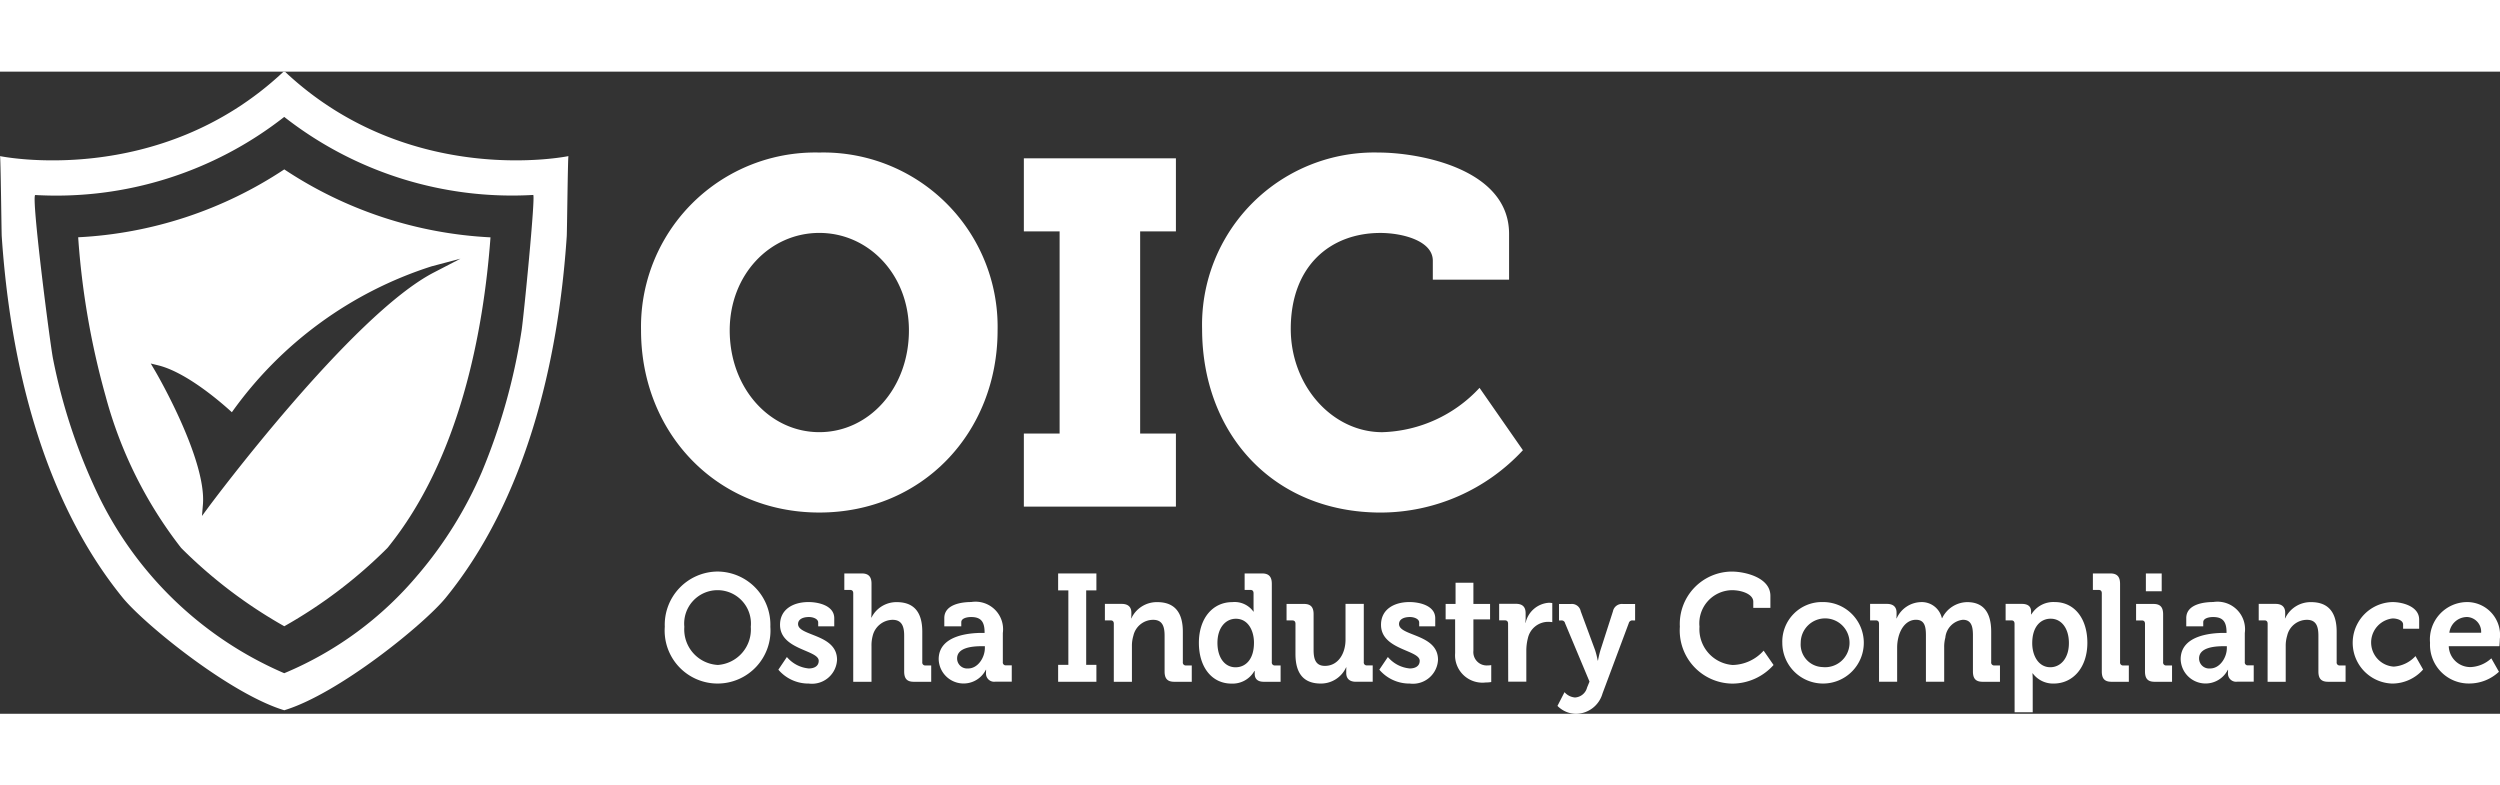 <svg width="140" viewBox="0 0 171.24 43.983" xmlns="http://www.w3.org/2000/svg"><rect x="0" y="0" width="171.24" height="43.983" fill="#333333" stroke="none"/><g transform="translate(-695.14 -96.299)" data-name="Group 4"><g transform="translate(740.67 130.54)" data-name="Group 2"><g transform="translate(0)" fill="#fff" data-name="Group 1"><path transform="translate(-846.46 -207.66)" d="m850.08 207.66a3.643 3.643 0 0 1 3.616 3.784 3.625 3.625 0 1 1-7.231 0 3.644 3.644 0 0 1 3.615-3.784zm0 6.4a2.434 2.434 0 0 0 2.276-2.613 2.287 2.287 0 1 0-4.552 0 2.434 2.434 0 0 0 2.276 2.61z" data-name="Path 3"></path><path transform="translate(-864.52 -212.37)" d="M872.889,218.224a2.218,2.218,0,0,0,1.5.784c.384,0,.68-.167.68-.523,0-.753-2.65-.742-2.65-2.467,0-1.066.906-1.558,1.951-1.558.68,0,1.763.24,1.763,1.108v.554h-1.1v-.261c0-.251-.354-.376-.63-.376-.443,0-.749.167-.749.481,0,.836,2.67.669,2.67,2.446a1.719,1.719,0,0,1-1.931,1.631,2.7,2.7,0,0,1-2.089-.951Z" data-name="Path 4"></path><path transform="translate(-875.06 -207.94)" d="M887.974,209.429c0-.157-.079-.23-.217-.23h-.394V208.07h1.192c.463,0,.67.22.67.7v1.871c0,.261-.02.45-.02.45h.02a1.907,1.907,0,0,1,1.724-1.056c1.123,0,1.754.617,1.754,2.028v2.08a.2.2,0,0,0,.217.23h.394v1.118h-1.192c-.463,0-.66-.209-.66-.711v-2.446c0-.648-.167-1.087-.8-1.087a1.429,1.429,0,0,0-1.359,1.108,2.53,2.53,0,0,0-.079.69v2.446h-1.251Z" data-name="Path 5"></path><path transform="translate(-890.08 -212.37)" d="M911.832,216.573h.158v-.042c0-.763-.285-1.045-.926-1.045-.227,0-.67.063-.67.355v.282h-1.163v-.565c0-.993,1.32-1.1,1.842-1.1a1.888,1.888,0,0,1,2.167,2.122v1.986a.2.2,0,0,0,.217.23h.394v1.118h-1.123a.56.56,0,0,1-.641-.585c0-.136.01-.23.01-.23h-.02a1.707,1.707,0,0,1-3.231-.721C908.847,216.708,911.014,216.573,911.832,216.573Zm-.966,2.436c.67,0,1.143-.753,1.143-1.4v-.125h-.217c-.65,0-1.684.094-1.684.836A.687.687,0,0,0,910.866,219.008Z" data-name="Path 6"></path><path transform="translate(-909.08 -207.94)" d="M936.028,214.331h.7v-5.1h-.7v-1.16h2.621v1.16h-.7v5.1h.7v1.16h-2.621Z" data-name="Path 7"></path><path transform="translate(-916.52 -212.37)" d="M947.282,215.945c0-.156-.079-.23-.217-.23h-.394v-1.129h1.153c.443,0,.66.22.66.6v.157a1.546,1.546,0,0,1-.02.23h.02a1.925,1.925,0,0,1,1.773-1.108c1.113,0,1.753.617,1.753,2.028v2.08a.2.2,0,0,0,.217.23h.394v1.118H951.43c-.473,0-.67-.209-.67-.711v-2.446c0-.648-.158-1.087-.788-1.087a1.393,1.393,0,0,0-1.35,1.087,2.376,2.376,0,0,0-.1.711v2.446h-1.241Z" data-name="Path 8"></path><path transform="translate(-931.5 -207.94)" d="M970.375,210.035a1.588,1.588,0,0,1,1.448.648h.02s-.01-.136-.01-.314v-.941c0-.157-.079-.23-.217-.23h-.394V208.07h1.192c.463,0,.67.22.67.711v5.362a.2.2,0,0,0,.217.23h.385v1.118h-1.153c-.453,0-.621-.23-.621-.543v-.2h-.02a1.719,1.719,0,0,1-1.566.868c-1.36,0-2.237-1.139-2.237-2.791C968.089,211.133,969.045,210.035,970.375,210.035Zm1.487,2.78c0-.826-.4-1.641-1.241-1.641-.69,0-1.261.6-1.261,1.651,0,1.014.5,1.673,1.241,1.673C971.252,214.5,971.862,214,971.862,212.816Z" data-name="Path 9"></path><path transform="translate(-945.44 -212.65)" d="M988.645,216.228c0-.156-.079-.23-.217-.23h-.394v-1.129h1.192c.463,0,.66.22.66.7v2.456c0,.648.157,1.087.778,1.087.906,0,1.409-.847,1.409-1.8v-2.446h1.251v3.983a.2.2,0,0,0,.217.23h.394V220.2h-1.153c-.434,0-.66-.219-.66-.6v-.146c0-.125.01-.24.01-.24h-.02a1.891,1.891,0,0,1-1.734,1.108c-1.074,0-1.734-.575-1.734-2.028Z" data-name="Path 10"></path><path transform="translate(-960.18 -212.37)" d="M1009.714,218.224a2.218,2.218,0,0,0,1.5.784c.384,0,.68-.167.68-.523,0-.753-2.65-.742-2.65-2.467,0-1.066.907-1.558,1.95-1.558.68,0,1.764.24,1.764,1.108v.554h-1.1v-.261c0-.251-.355-.376-.631-.376-.443,0-.749.167-.749.481,0,.836,2.67.669,2.67,2.446a1.719,1.719,0,0,1-1.931,1.631,2.7,2.7,0,0,1-2.089-.951Z" data-name="Path 11"></path><path transform="translate(-970.76 -209.38)" d="M1024.9,212.652h-.65V211.6h.68v-1.453h1.222V211.6h1.142v1.056h-1.142v2.153a.913.913,0,0,0,.995,1,1.088,1.088,0,0,0,.227-.021v1.16a2.173,2.173,0,0,1-.384.031,1.873,1.873,0,0,1-2.089-2.007Z" data-name="Path 12"></path><path transform="translate(-979.28 -212.49)" d="M1037.047,216.063c0-.156-.079-.23-.217-.23h-.394V214.7h1.143c.443,0,.67.2.67.648v.314a2.568,2.568,0,0,1-.02.335h.02a1.755,1.755,0,0,1,1.6-1.369,1.515,1.515,0,0,1,.226.021v1.307a2.1,2.1,0,0,0-.3-.021,1.427,1.427,0,0,0-1.37,1.118,3.419,3.419,0,0,0-.108.868v2.111h-1.241Z" data-name="Path 13"></path><path transform="translate(-988.55 -212.65)" d="M1050.9,221.277a.906.906,0,0,0,.828-.68l.167-.408-1.675-4a.236.236,0,0,0-.266-.188h-.148v-1.129h.828a.615.615,0,0,1,.66.5l.985,2.665a5.489,5.489,0,0,1,.177.711h.02a6.839,6.839,0,0,1,.168-.711l.857-2.665a.625.625,0,0,1,.67-.5h.847V216h-.148a.25.25,0,0,0-.286.188l-1.8,4.819a1.912,1.912,0,0,1-1.813,1.39,1.815,1.815,0,0,1-1.271-.544l.483-.941A1.065,1.065,0,0,0,1050.9,221.277Z" data-name="Path 14"></path><path transform="translate(-1007.9 -207.66)" d="M1080.985,207.662c.9,0,2.65.4,2.65,1.662v.826h-1.172v-.418c0-.544-.837-.795-1.448-.795a2.27,2.27,0,0,0-2.237,2.5,2.457,2.457,0,0,0,2.276,2.624,2.926,2.926,0,0,0,2.118-.983l.68.983a3.8,3.8,0,0,1-2.818,1.275,3.638,3.638,0,0,1-3.6-3.9A3.585,3.585,0,0,1,1080.985,207.662Z" data-name="Path 15"></path><path transform="translate(-1024.2 -212.37)" d="m1103.5 214.46a2.791 2.791 0 1 1-2.749 2.791 2.712 2.712 0 0 1 2.749-2.791zm0 4.453a1.672 1.672 0 1 0-1.488-1.662 1.546 1.546 0 0 0 1.488 1.662z" data-name="Path 16"></path><path transform="translate(-1038.2 -212.37)" d="M1121.375,215.945c0-.156-.078-.23-.217-.23h-.394v-1.129h1.153c.444,0,.66.22.66.6v.157c0,.115-.01.23-.01.23h.02a1.871,1.871,0,0,1,1.626-1.108,1.411,1.411,0,0,1,1.468,1.1h.019a1.932,1.932,0,0,1,1.714-1.1c1.045,0,1.645.627,1.645,2.028v2.08a.2.2,0,0,0,.217.23h.384v1.118h-1.182c-.473,0-.67-.209-.67-.711V216.74c0-.606-.108-1.066-.69-1.066a1.354,1.354,0,0,0-1.2,1.223,2.465,2.465,0,0,0-.079.68v2.341h-1.251V216.74c0-.575-.079-1.066-.68-1.066-.63,0-1.054.554-1.212,1.233a2.9,2.9,0,0,0-.079.669v2.341h-1.241Z" data-name="Path 17"></path><path transform="translate(-1059.8 -212.37)" d="M1152.258,215.945c0-.156-.079-.23-.217-.23h-.394v-1.129h1.113c.463,0,.63.22.63.512v.209h.02a1.761,1.761,0,0,1,1.6-.847c1.36,0,2.236,1.14,2.236,2.791,0,1.694-.985,2.791-2.305,2.791a1.728,1.728,0,0,1-1.438-.7h-.02s.02.188.02.46v2.206h-1.241Zm2.453,2.979c.69,0,1.271-.6,1.271-1.652,0-1.014-.512-1.672-1.251-1.672-.65,0-1.261.5-1.261,1.683C1153.47,218.109,1153.884,218.925,1154.711,218.925Z" data-name="Path 18"></path><path transform="translate(-1073.8 -207.94)" d="M1172.235,209.429c0-.157-.079-.23-.217-.23h-.394V208.07h1.192c.463,0,.67.22.67.711v5.362a.2.2,0,0,0,.217.23h.384v1.118h-1.182c-.473,0-.67-.209-.67-.711Z" data-name="Path 19"></path><path transform="translate(-1080.6 -207.94)" d="M1181.994,211.519c0-.157-.078-.23-.216-.23h-.395v-1.129h1.192c.463,0,.66.22.66.711v3.272a.2.2,0,0,0,.217.23h.394v1.118h-1.192c-.463,0-.661-.209-.661-.711Zm.06-3.449h1.084v1.223h-1.084Z" data-name="Path 20"></path><path transform="translate(-1087.6 -212.37)" d="M1194.422,216.573h.157v-.042c0-.763-.285-1.045-.926-1.045-.227,0-.67.063-.67.355v.282h-1.163v-.565c0-.993,1.32-1.1,1.843-1.1a1.888,1.888,0,0,1,2.167,2.122v1.986a.2.2,0,0,0,.217.23h.394v1.118h-1.123a.559.559,0,0,1-.641-.585c0-.136.01-.23.01-.23h-.019a1.707,1.707,0,0,1-3.231-.721C1191.437,216.708,1193.6,216.573,1194.422,216.573Zm-.965,2.436c.67,0,1.143-.753,1.143-1.4v-.125h-.217c-.65,0-1.685.094-1.685.836A.687.687,0,0,0,1193.457,219.008Z" data-name="Path 21"></path><path transform="translate(-1100.2 -212.37)" d="M1209.994,215.945c0-.156-.079-.23-.217-.23h-.394v-1.129h1.153c.444,0,.66.22.66.6v.157a1.546,1.546,0,0,1-.02.23h.02a1.925,1.925,0,0,1,1.773-1.108c1.113,0,1.753.617,1.753,2.028v2.08a.2.2,0,0,0,.217.23h.394v1.118h-1.192c-.473,0-.67-.209-.67-.711v-2.446c0-.648-.158-1.087-.789-1.087a1.394,1.394,0,0,0-1.35,1.087,2.38,2.38,0,0,0-.1.711v2.446h-1.241Z" data-name="Path 22"></path><path transform="translate(-1115.2 -212.37)" d="M1233.55,214.461c.65,0,1.823.282,1.823,1.2v.627h-1.1V216c0-.293-.414-.418-.719-.418a1.657,1.657,0,0,0,.079,3.3,2.228,2.228,0,0,0,1.488-.721l.522.92a2.817,2.817,0,0,1-2.118.962,2.792,2.792,0,0,1,.029-5.582Z" data-name="Path 23"></path><path transform="translate(-1127.5 -212.37)" d="M1250.972,214.461a2.258,2.258,0,0,1,2.226,2.53c0,.157-.03.491-.03.491H1249.7a1.477,1.477,0,0,0,1.507,1.432,2.225,2.225,0,0,0,1.409-.6l.522.92a2.972,2.972,0,0,1-2.02.805,2.655,2.655,0,0,1-2.7-2.791A2.561,2.561,0,0,1,1250.972,214.461Zm.946,2.1a1.01,1.01,0,0,0-.946-1.076,1.225,1.225,0,0,0-1.232,1.076Z" data-name="Path 24"></path></g></g><path transform="translate(-102.03 -12.47)" d="m853.29 114.31a11.934 11.934 0 0 1 12.211 12.179c0 7.007-5.159 12.479-12.211 12.479s-12.211-5.472-12.211-12.479a11.934 11.934 0 0 1 12.211-12.179zm0 19.153c3.4 0 6.138-3 6.138-6.974 0-3.8-2.743-6.673-6.138-6.673s-6.138 2.87-6.138 6.673c0 3.971 2.744 6.974 6.138 6.974z" fill="#fff" data-name="Path 25"></path><path transform="translate(-162.96 -13.372)" d="m928.23 134.46h2.449v-13.847h-2.449v-5.005h10.415v5.005h-2.449v13.847h2.449v5.005h-10.415z" fill="#fff" data-name="Path 26"></path><path transform="translate(-191.34 -12.47)" d="m980.9 114.31c2.775 0 8.946 1.1 8.946 5.572v3.136h-5.224v-1.3c0-1.368-2.09-1.9-3.592-1.9-3.4 0-6.138 2.236-6.138 6.573 0 3.9 2.84 7.074 6.269 7.074a9.444 9.444 0 0 0 6.661-3.037l2.971 4.271a13.307 13.307 0 0 1-9.73 4.271c-7.379 0-12.244-5.406-12.244-12.58a11.8 11.8 0 0 1 12.081-12.08z" fill="#fff" data-name="Path 27"></path><g transform="translate(695.14 96.299)" fill="#fff" data-name="Group 3"><path transform="translate(-695.14 -96.299)" d="M714.656,96.3a.106.106,0,0,1-.094,0c-8.555,8.042-19.42,5.785-19.421,5.785.044.009.1,5.172.117,5.48.585,8.73,2.829,18.054,8.282,24.762,1.463,1.8,7.341,6.586,11.069,7.715,3.728-1.129,9.607-5.915,11.069-7.715,5.45-6.7,7.7-16.024,8.282-24.762.021-.307.073-5.471.117-5.48C734.076,102.084,723.212,104.341,714.656,96.3Zm9.141,34.427a24.012,24.012,0,0,1-9.188,6.777,25.2,25.2,0,0,1-12.815-12.361,39.055,39.055,0,0,1-3.017-9.151c-.193-.907-1.524-11.255-1.22-11.242A25.31,25.31,0,0,0,714.609,99.4a25.31,25.31,0,0,0,17.052,5.345c.175-.008-.667,8.524-.8,9.321a41.634,41.634,0,0,1-2.719,9.657A27.727,27.727,0,0,1,723.8,130.726Z" data-name="Path 28"></path><path transform="translate(-707.57 -111.39)" d="M727.042,118.085a28.083,28.083,0,0,1-14.117,4.65,53.868,53.868,0,0,0,1.879,10.882,29.218,29.218,0,0,0,5.176,10.4,32.723,32.723,0,0,0,7.063,5.361,32.73,32.73,0,0,0,7.064-5.361c4.964-6.105,6.585-14.861,7.06-21.277A28.046,28.046,0,0,1,727.042,118.085ZM721.866,141.2l-.462.624.065-.779c.259-3.131-3.262-9.144-3.3-9.2l-.273-.464.515.127c1.949.479,4.351,2.579,5.041,3.211a26.818,26.818,0,0,1,13.681-9.994l1.979-.524-1.823.945C731.631,128.071,721.963,141.066,721.866,141.2Z" data-name="Path 29"></path></g></g></svg>